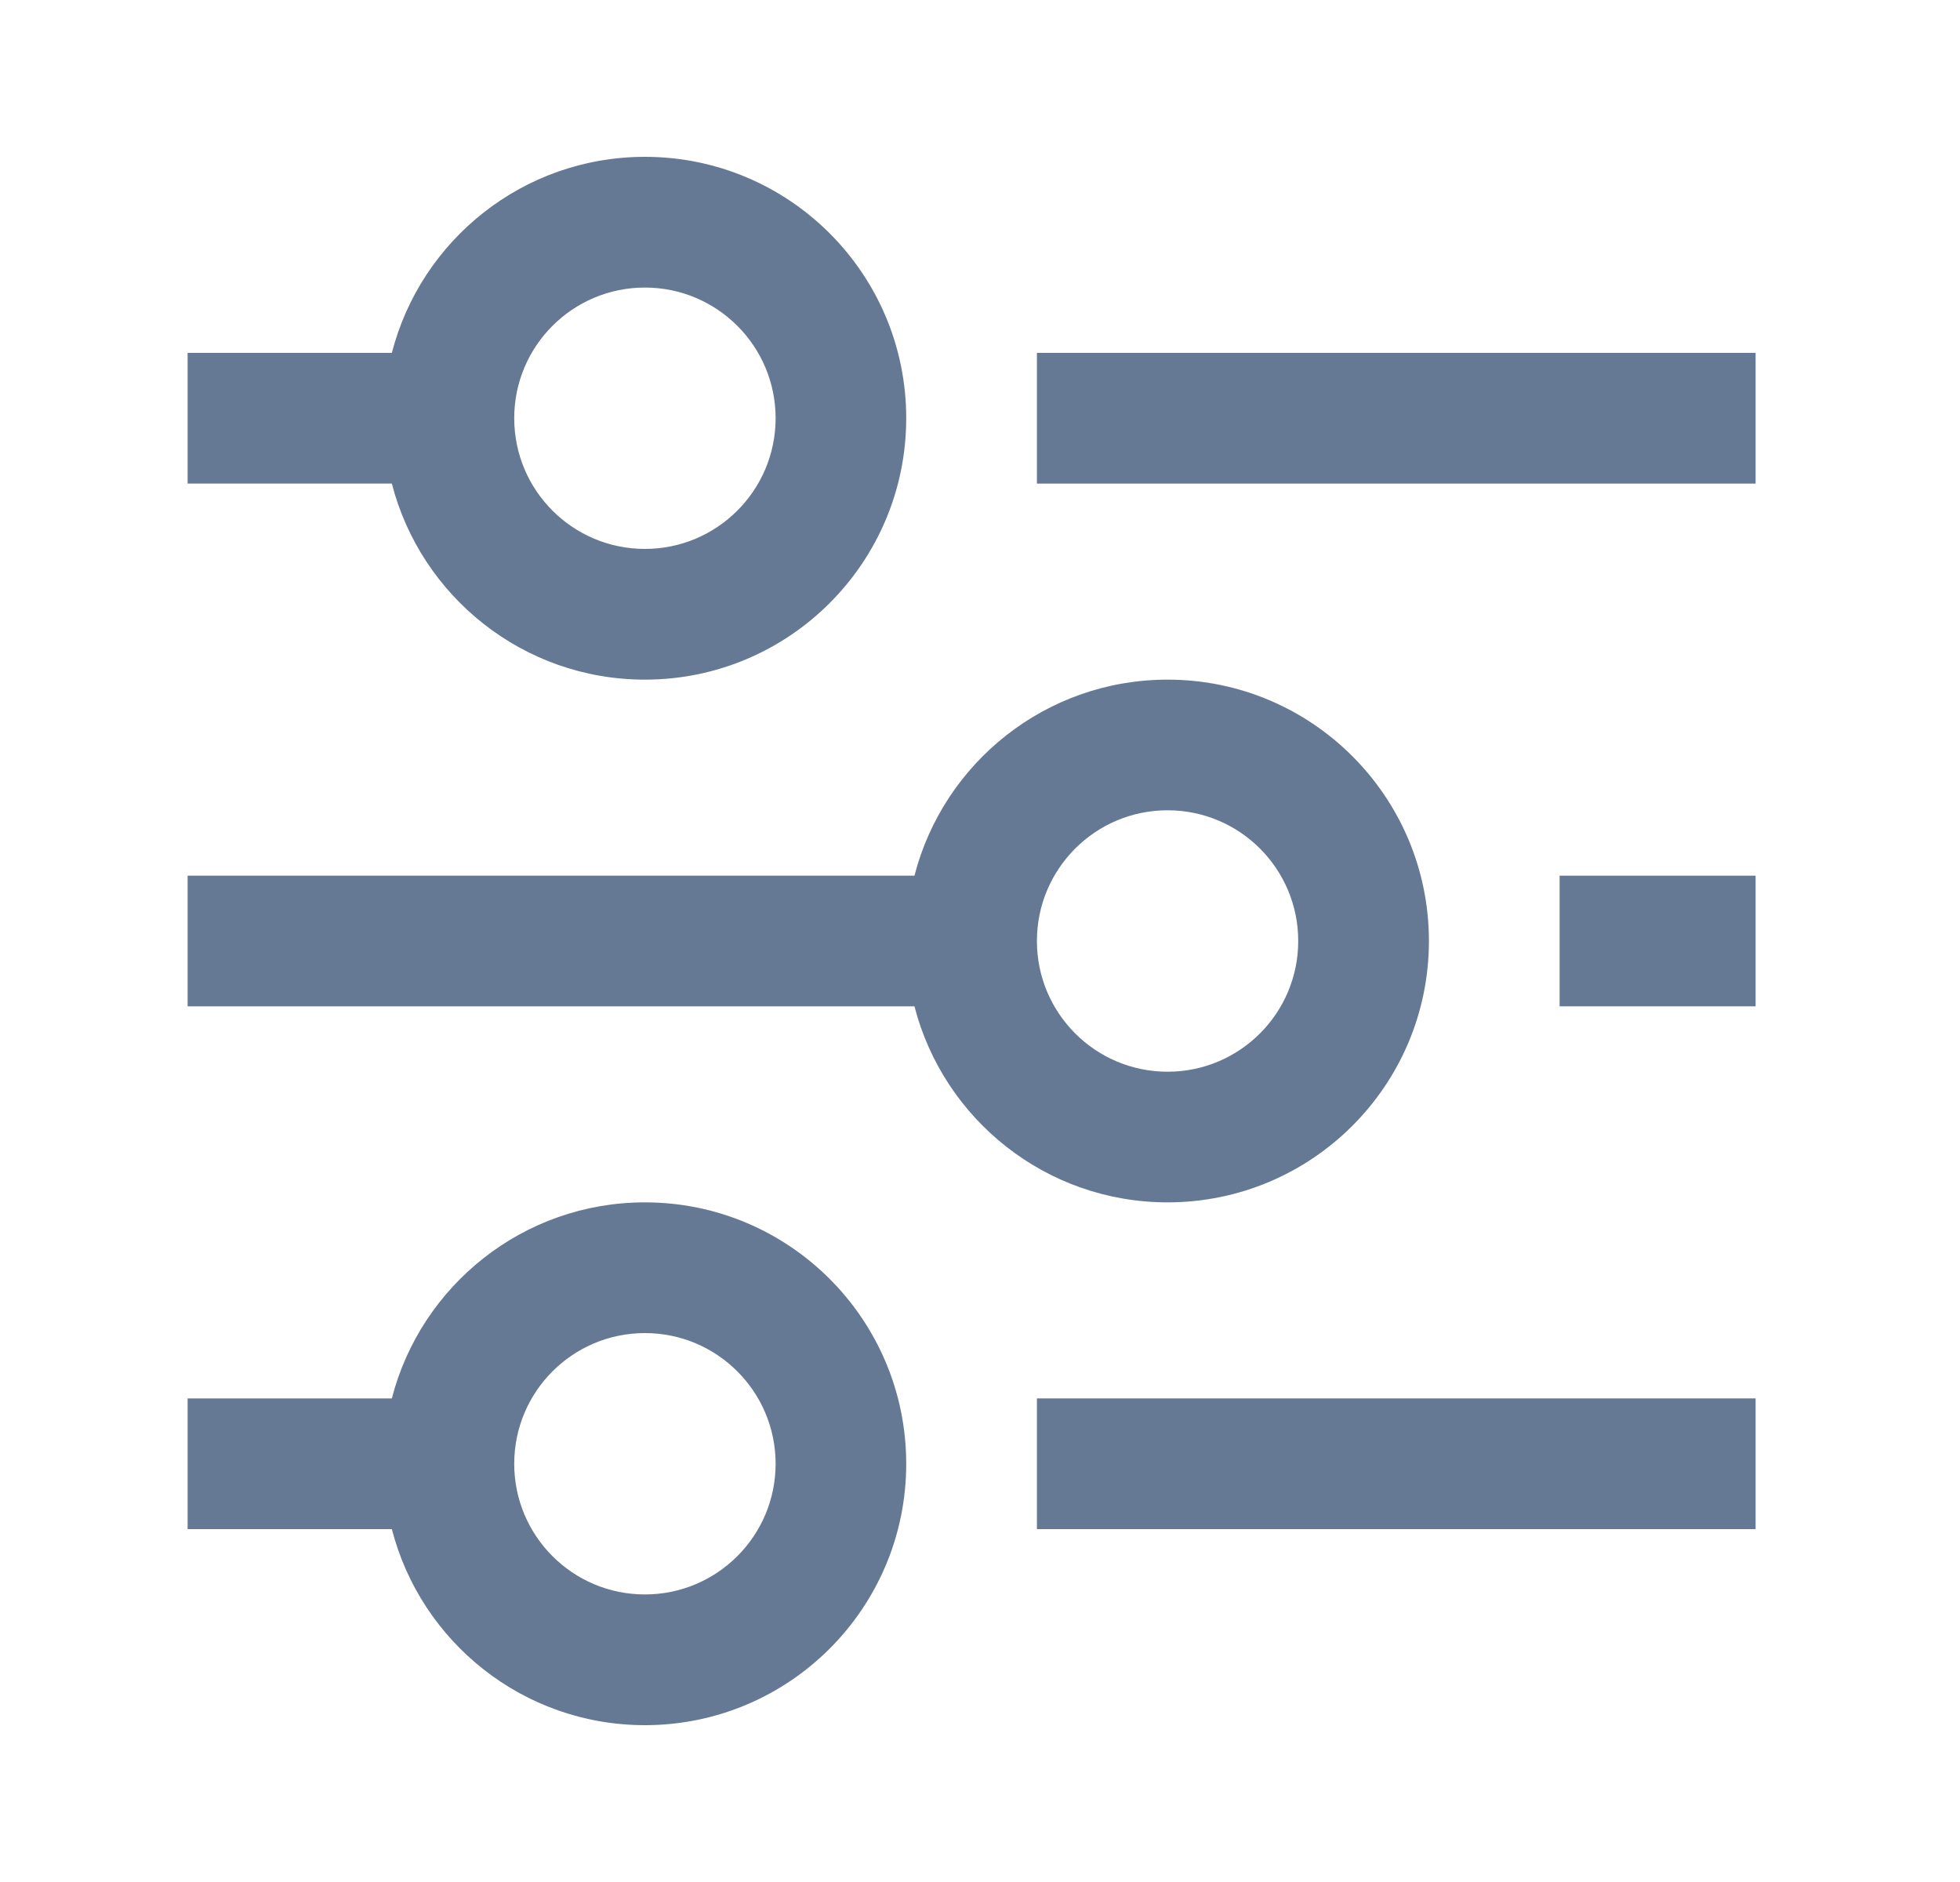 <svg width="25" height="24" viewBox="0 0 25 24" fill="none" xmlns="http://www.w3.org/2000/svg">
<path fill-rule="evenodd" clip-rule="evenodd" d="M4.998 6.167C5.368 7.604 6.673 8.667 8.226 8.667C10.067 8.667 11.559 7.174 11.559 5.333C11.559 3.492 10.067 2 8.226 2C6.673 2 5.368 3.062 4.998 4.5H2.393V6.167H4.998ZM6.559 5.333C6.559 4.413 7.305 3.667 8.226 3.667C9.146 3.667 9.893 4.413 9.893 5.333C9.893 6.254 9.146 7 8.226 7C7.305 7 6.559 6.254 6.559 5.333Z" fill="#00204D" fill-opacity="0.6" style="mix-blend-mode:multiply"/>
<path fill-rule="evenodd" clip-rule="evenodd" d="M14.893 15.333C13.339 15.333 12.034 14.271 11.664 12.833H2.393V11.167H11.664C12.034 9.729 13.339 8.667 14.893 8.667C16.733 8.667 18.226 10.159 18.226 12C18.226 13.841 16.733 15.333 14.893 15.333ZM14.893 13.667C13.972 13.667 13.226 12.921 13.226 12C13.226 11.079 13.972 10.333 14.893 10.333C15.813 10.333 16.559 11.079 16.559 12C16.559 12.921 15.813 13.667 14.893 13.667Z" fill="#00204D" fill-opacity="0.6" style="mix-blend-mode:multiply"/>
<path fill-rule="evenodd" clip-rule="evenodd" d="M4.998 19.5C5.368 20.938 6.673 22 8.226 22C10.067 22 11.559 20.508 11.559 18.667C11.559 16.826 10.067 15.333 8.226 15.333C6.673 15.333 5.368 16.396 4.998 17.833H2.393V19.5H4.998ZM6.559 18.667C6.559 17.746 7.305 17 8.226 17C9.146 17 9.893 17.746 9.893 18.667C9.893 19.587 9.146 20.333 8.226 20.333C7.305 20.333 6.559 19.587 6.559 18.667Z" fill="#00204D" fill-opacity="0.6" style="mix-blend-mode:multiply"/>
<path d="M13.226 4.5H22.393V6.167H13.226V4.5Z" fill="#00204D" fill-opacity="0.6" style="mix-blend-mode:multiply"/>
<path d="M22.393 11.167H19.893V12.833H22.393V11.167Z" fill="#00204D" fill-opacity="0.6" style="mix-blend-mode:multiply"/>
<path d="M22.393 17.833H13.226V19.5H22.393V17.833Z" fill="#00204D" fill-opacity="0.6" style="mix-blend-mode:multiply"/>
</svg>
